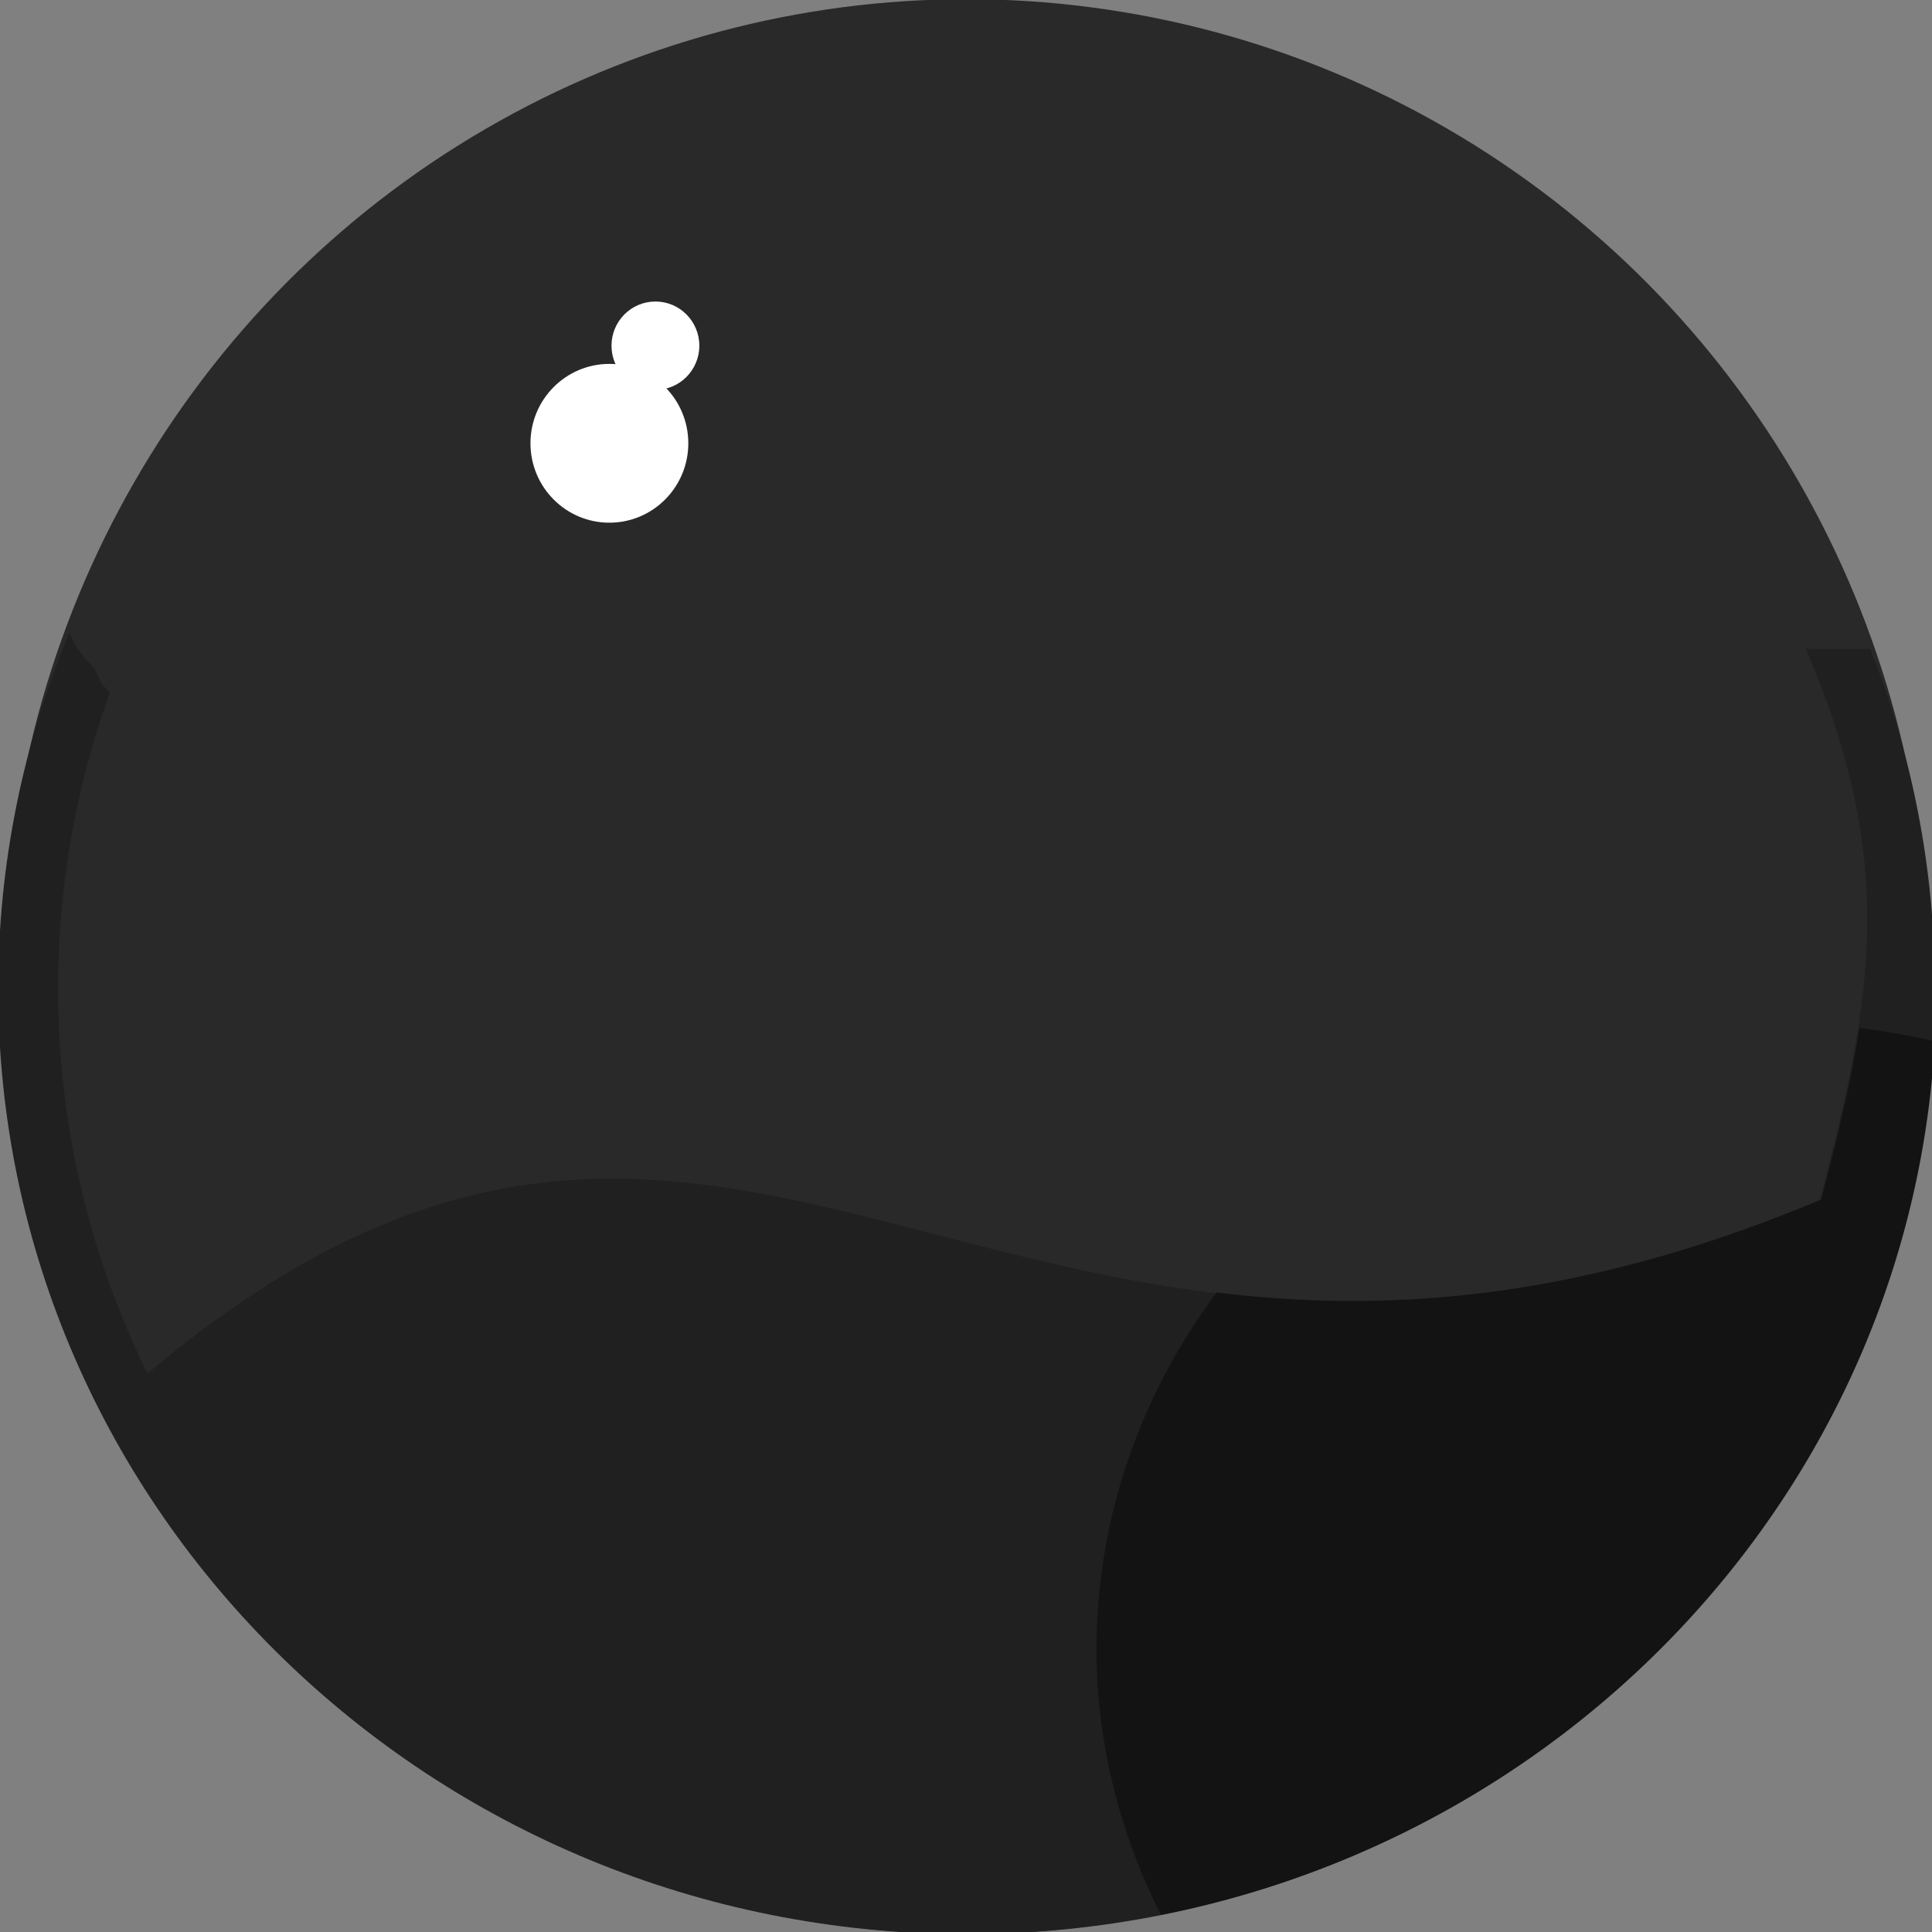 <?xml version="1.0" encoding="UTF-8" standalone="no"?>
<svg id="svg2" xmlns:rdf="http://www.w3.org/1999/02/22-rdf-syntax-ns#" xmlns="http://www.w3.org/2000/svg" height="50mm" width="50mm" version="1.1" xmlns:cc="http://creativecommons.org/ns#" xmlns:dc="http://purl.org/dc/elements/1.1/" viewBox="0 0 177.165 177.165">
 <rect x="0" y="0" width="177.165" height="177.165" fill="#808080" stroke="none"/>
 <ellipse id="ellipse8" rx="88.184" ry="88.715" cy="88.64" cx="88.641" fill="#292929"/>
 <path id="path10" d="m171.5 59.51c3.834 9.671 5.939 20.183 5.939 31.178 0 47.861-39.767 86.675-88.804 86.675-49.035 0-88.802-38.814-88.802-86.675 0-11.546 2.321-22.563 6.52-32.638 0.659 1.41 1.252 2.217 2.353 3.292 0.354 1.039 0.784 1.636 1.375 2.168-7.366 20.277-6.139 43.028 3.444 62.435 54.759-46.096 78.905 15.358 153.35-15.895 5.004-18.979 7.004-31.152-1.271-50.54h5.894z" fill="#202020"/>
 <ellipse id="ellipse12" rx="7.237" ry="7.281" cy="40.65" cx="55.881" fill="#fff"/>
 <ellipse id="ellipse14" rx="4.027" ry="4.051" cy="31.7" cx="60.102" fill="#fff"/>
 <path id="path16" d="m170.51 94.27c-0.763 4.881-1.991 9.992-3.504 15.73-22.254 9.342-40.012 10.398-55.438 8.521a61.964 57.5 0 0 0 -11.02 32.707 61.964 57.5 0 0 0 5.912 24.359c38.986-7.699 68.715-40.328 70.965-80.098a61.964 57.5 0 0 0 -6.916 -1.221z" fill="#131313"/>
</svg>

